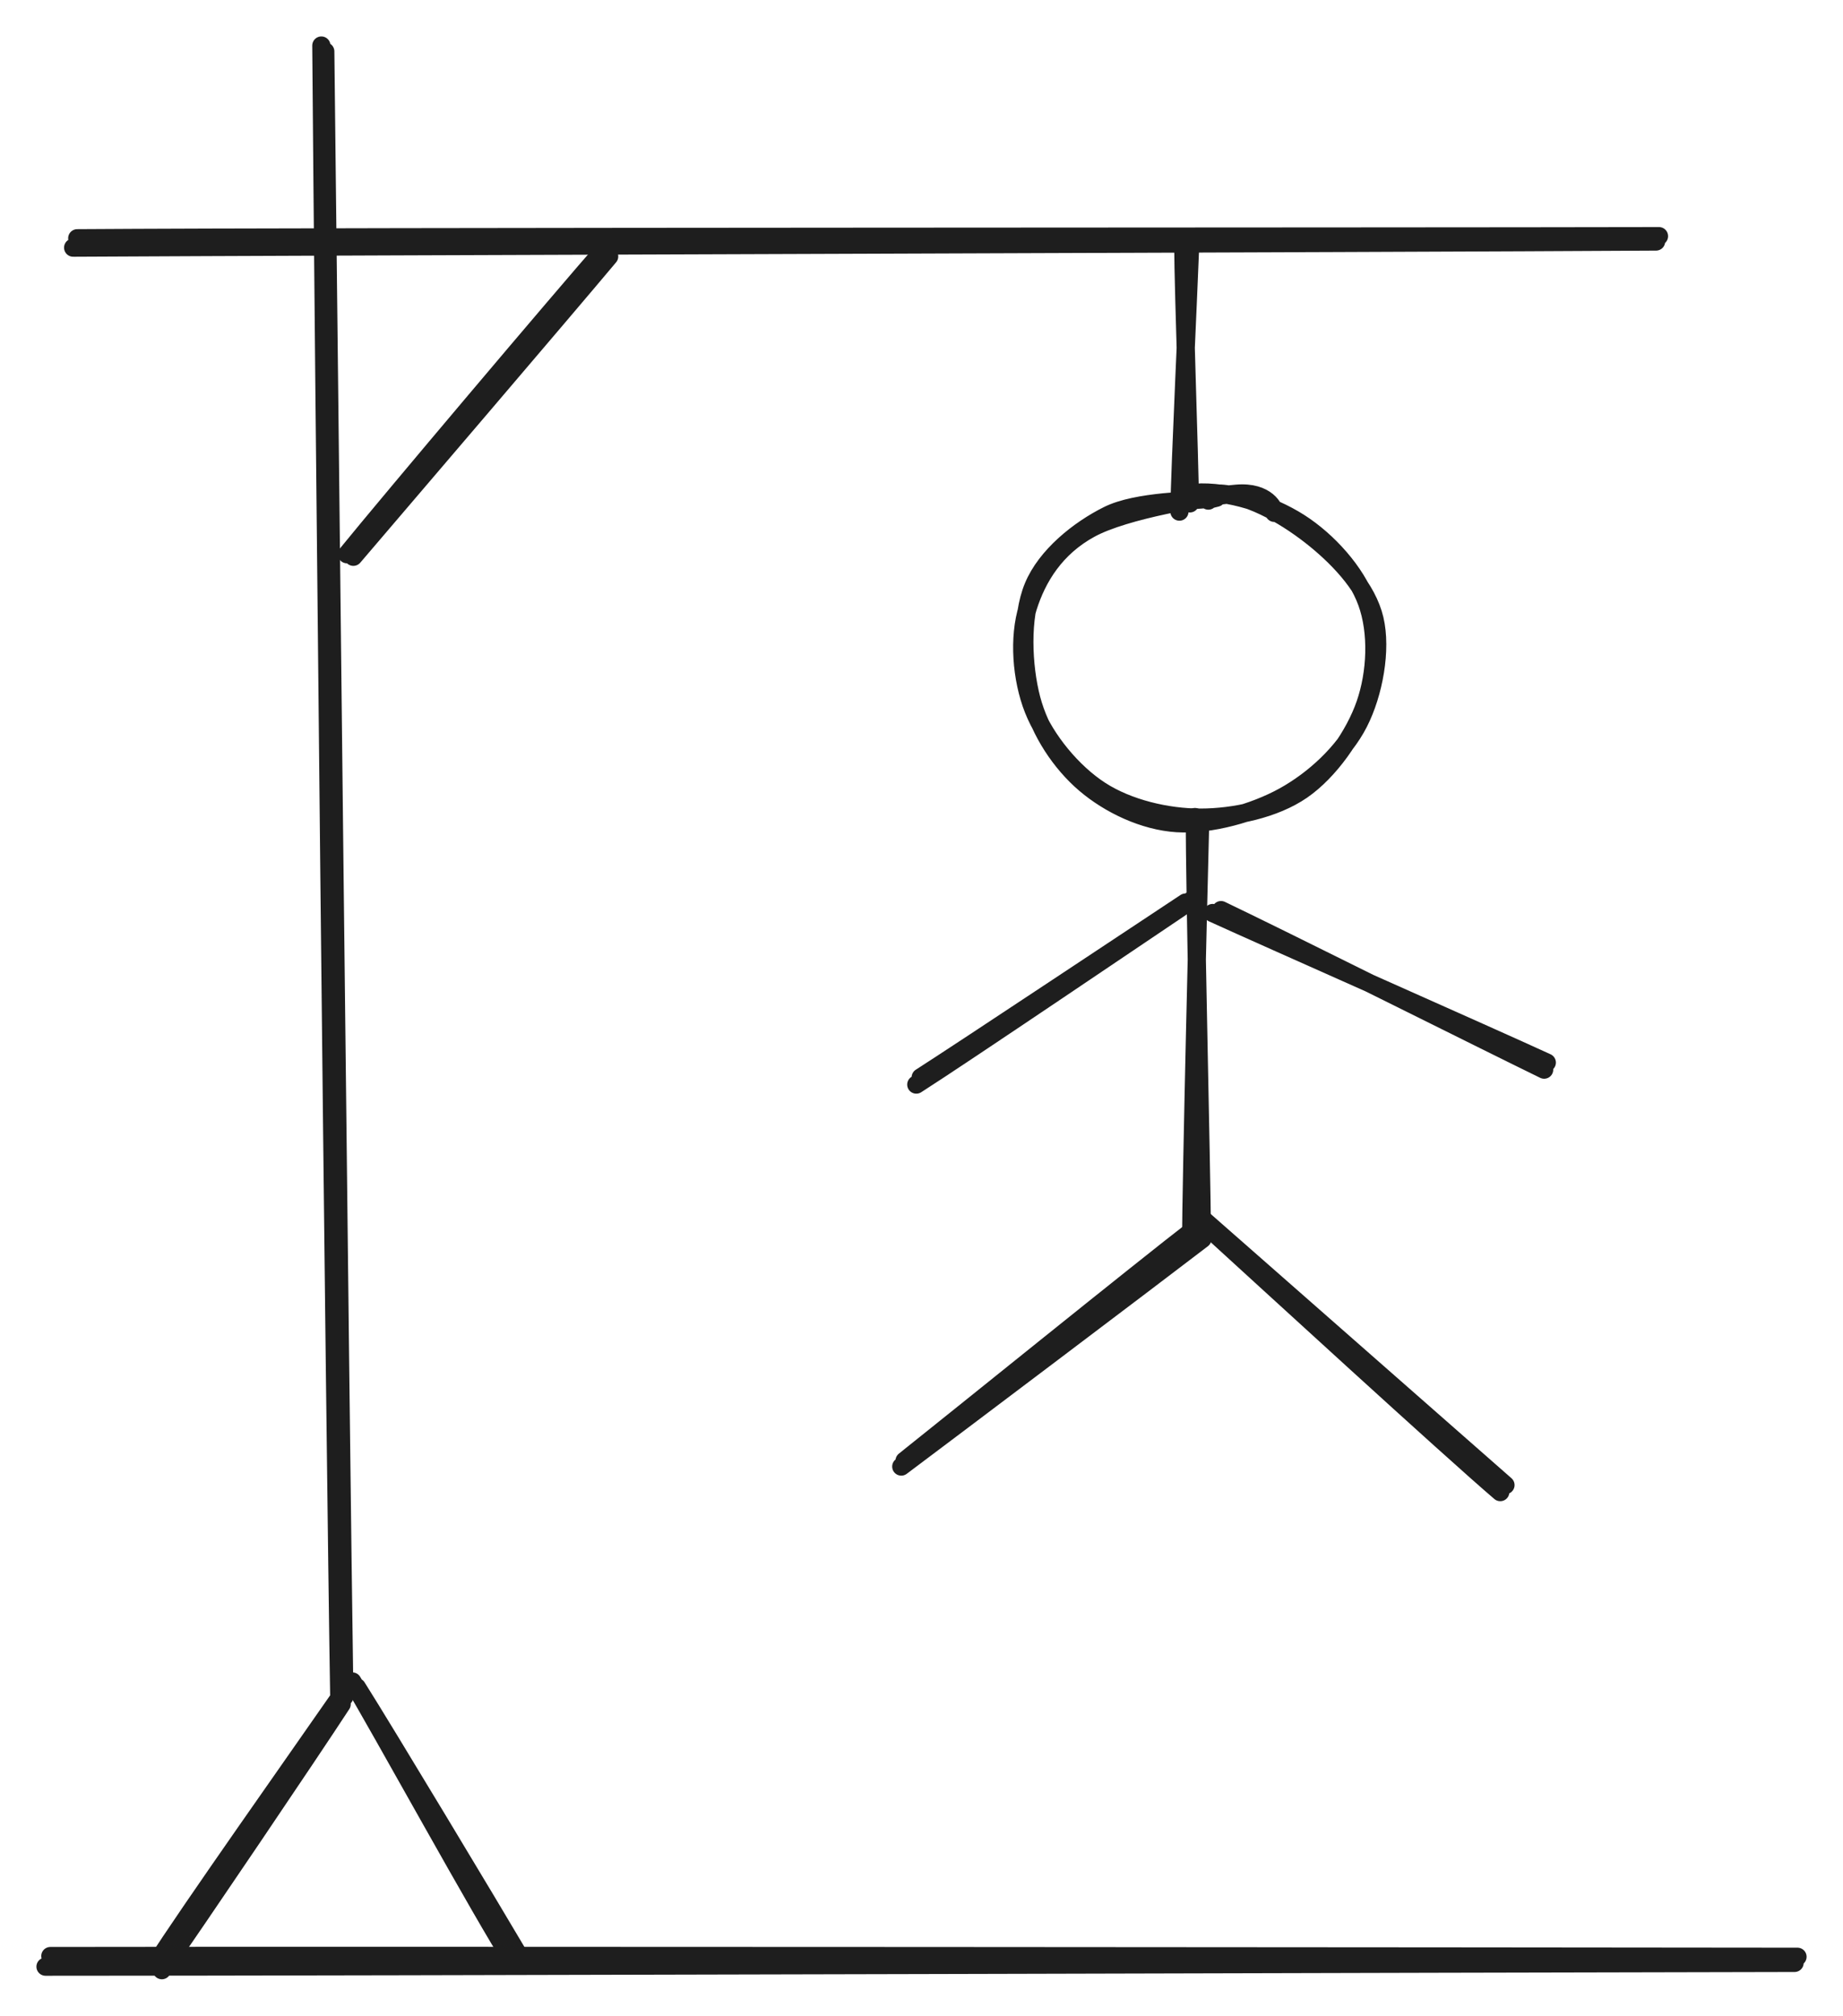 <svg version="1.1" xmlns="http://www.w3.org/2000/svg" viewBox="0 0 404.911 442.743" width="404.911" height="442.743"><!-- svg-source:excalidraw --><defs><style class="style-fonts">
      </style></defs><rect x="0" y="0" width="404.911" height="442.743" fill="#ffffff"></rect><g stroke-linecap="round"><g transform="translate(70.312 11.774) rotate(0 2.8 180.4)"><path d="M1.15 -0.48 C1.87 59.86, 4.43 300.72, 5.34 360.92 M0.29 -1.77 C0.75 58.87, 3.24 301.89, 4.25 362.51" stroke="#1e1e1e" stroke-width="4" fill="none"></path></g></g><mask></mask><g stroke-linecap="round"><g transform="translate(15.912 53.374) rotate(0 174 -0.4)"><path d="M1.06 -1.04 C59.11 -1.44, 290.75 -1.36, 348.57 -1.5 M0.16 1.02 C58.07 0.69, 290.08 0.04, 347.93 -0.33" stroke="#1e1e1e" stroke-width="4" fill="none"></path></g></g><mask></mask><g stroke-linecap="round"><g transform="translate(77.512 121.374) rotate(0 28 -32.8)"><path d="M0.12 0.92 C9.52 -10.07, 47.16 -54.11, 56.32 -65.05 M-1.28 0.36 C8 -11.07, 45.75 -55.73, 55.54 -66.88" stroke="#1e1e1e" stroke-width="4" fill="none"></path></g></g><mask></mask><g stroke-linecap="round"><g transform="translate(10.312 430.174) rotate(0 192 0)"><path d="M0.75 -0.53 C64.98 -0.65, 320.7 -0.45, 384.6 -0.37 M-0.31 1.8 C63.87 1.82, 320.01 1.06, 383.96 0.97" stroke="#1e1e1e" stroke-width="4" fill="none"></path></g></g><mask></mask><g stroke-linecap="round"><g transform="translate(74.312 373.374) rotate(0 -19.2 29.2)"><path d="M0.75 0.94 C-5.75 10.93, -32.1 49.9, -38.75 59.37 M-0.31 0.39 C-7.03 10.11, -33.83 48.03, -39.89 57.75" stroke="#1e1e1e" stroke-width="4" fill="none"></path></g></g><mask></mask><g stroke-linecap="round"><g transform="translate(77.512 370.974) rotate(0 18.4 29.2)"><path d="M0.89 -0.39 C6.97 9.22, 30.61 48.54, 36.41 58.4 M-0.1 -1.64 C5.79 8.11, 28.9 50.23, 35.25 59.93" stroke="#1e1e1e" stroke-width="4" fill="none"></path></g></g><mask></mask><g stroke-linecap="round"><g transform="translate(261.512 53.374) rotate(0 -0.8 29.2)"><path d="M-0.06 1.1 C-0.42 10.99, -2.27 49.28, -2.39 59 M-1.54 0.64 C-1.51 10.2, -0.17 47.7, -0.09 57.19" stroke="#1e1e1e" stroke-width="4" fill="none"></path></g></g><mask></mask><g stroke-linecap="round" transform="translate(224.712 108.574) rotate(0 38.8 35.6)"><path d="M37.85 -0.34 C45.03 -0.88, 54.44 2.2, 60.74 6.21 C67.03 10.22, 73.2 17.08, 75.61 23.72 C78.03 30.37, 77.64 39.21, 75.25 46.09 C72.87 52.97, 67.34 60.84, 61.31 65 C55.27 69.15, 46.43 71.01, 39.05 71.02 C31.67 71.03, 23.13 69.01, 17.02 65.05 C10.9 61.09, 5 53.94, 2.35 47.24 C-0.31 40.53, -0.98 31.45, 1.1 24.84 C3.18 18.22, 7.19 11.7, 14.83 7.54 C22.47 3.38, 40.2 0.45, 46.94 -0.13 C53.68 -0.71, 55.42 3.38, 55.26 4.07 M43.42 -0.16 C50.46 0.28, 58.66 5.3, 64.3 9.89 C69.94 14.49, 75.69 20.71, 77.27 27.43 C78.85 34.14, 77.11 43.7, 73.8 50.19 C70.48 56.68, 64.01 62.69, 57.36 66.36 C50.71 70.03, 41.17 72.69, 33.89 72.23 C26.61 71.77, 19.03 68.14, 13.7 63.6 C8.37 59.05, 3.78 52.19, 1.88 44.97 C-0.02 37.75, -0.48 27.01, 2.32 20.28 C5.12 13.55, 12.24 7.82, 18.7 4.6 C25.15 1.38, 37.38 1.49, 41.05 0.95 C44.73 0.41, 40.59 1.03, 40.76 1.38" stroke="#1e1e1e" stroke-width="4" fill="none"></path></g><g stroke-linecap="round"><g transform="translate(263.112 179.774) rotate(0 -0.4 46.8)"><path d="M0.57 0.48 C0.18 15.96, -1.37 78.49, -1.43 93.89 M-0.59 -0.31 C-0.66 15.31, 0.85 76.23, 0.95 91.92" stroke="#1e1e1e" stroke-width="4" fill="none"></path></g></g><mask></mask><g stroke-linecap="round"><g transform="translate(260.712 198.174) rotate(0 -29.2 19.2)"><path d="M-0.24 0.07 C-10.14 6.59, -48.72 32.26, -58.43 38.47 M1.83 -0.95 C-8.32 5.85, -49.2 33.55, -59.4 40.05" stroke="#1e1e1e" stroke-width="4" fill="none"></path></g></g><mask></mask><g stroke-linecap="round"><g transform="translate(267.112 199.774) rotate(0 36 16.8)"><path d="M-0.69 0.77 C11.36 6.27, 60.74 28.1, 72.72 33.62 M1.15 0.13 C13.07 5.79, 60.07 29.3, 72.14 35.17" stroke="#1e1e1e" stroke-width="4" fill="none"></path></g></g><mask></mask><g stroke-linecap="round"><g transform="translate(263.112 270.974) rotate(0 -32.4 25.2)"><path d="M-0.75 -0.96 C-11.41 7.21, -53.65 41.35, -64.38 49.88 M1.06 1.16 C-9.68 9.4, -53.91 42.77, -65.1 51.15" stroke="#1e1e1e" stroke-width="4" fill="none"></path></g></g><mask></mask><g stroke-linecap="round"><g transform="translate(265.512 268.574) rotate(0 32.8 28.8)"><path d="M-1.06 -0.62 C9.85 8.97, 54.31 48, 65.24 57.62 M0.59 1.67 C11.33 11.46, 53.07 49.75, 64.1 59.16" stroke="#1e1e1e" stroke-width="4" fill="none"></path></g></g><mask></mask></svg>